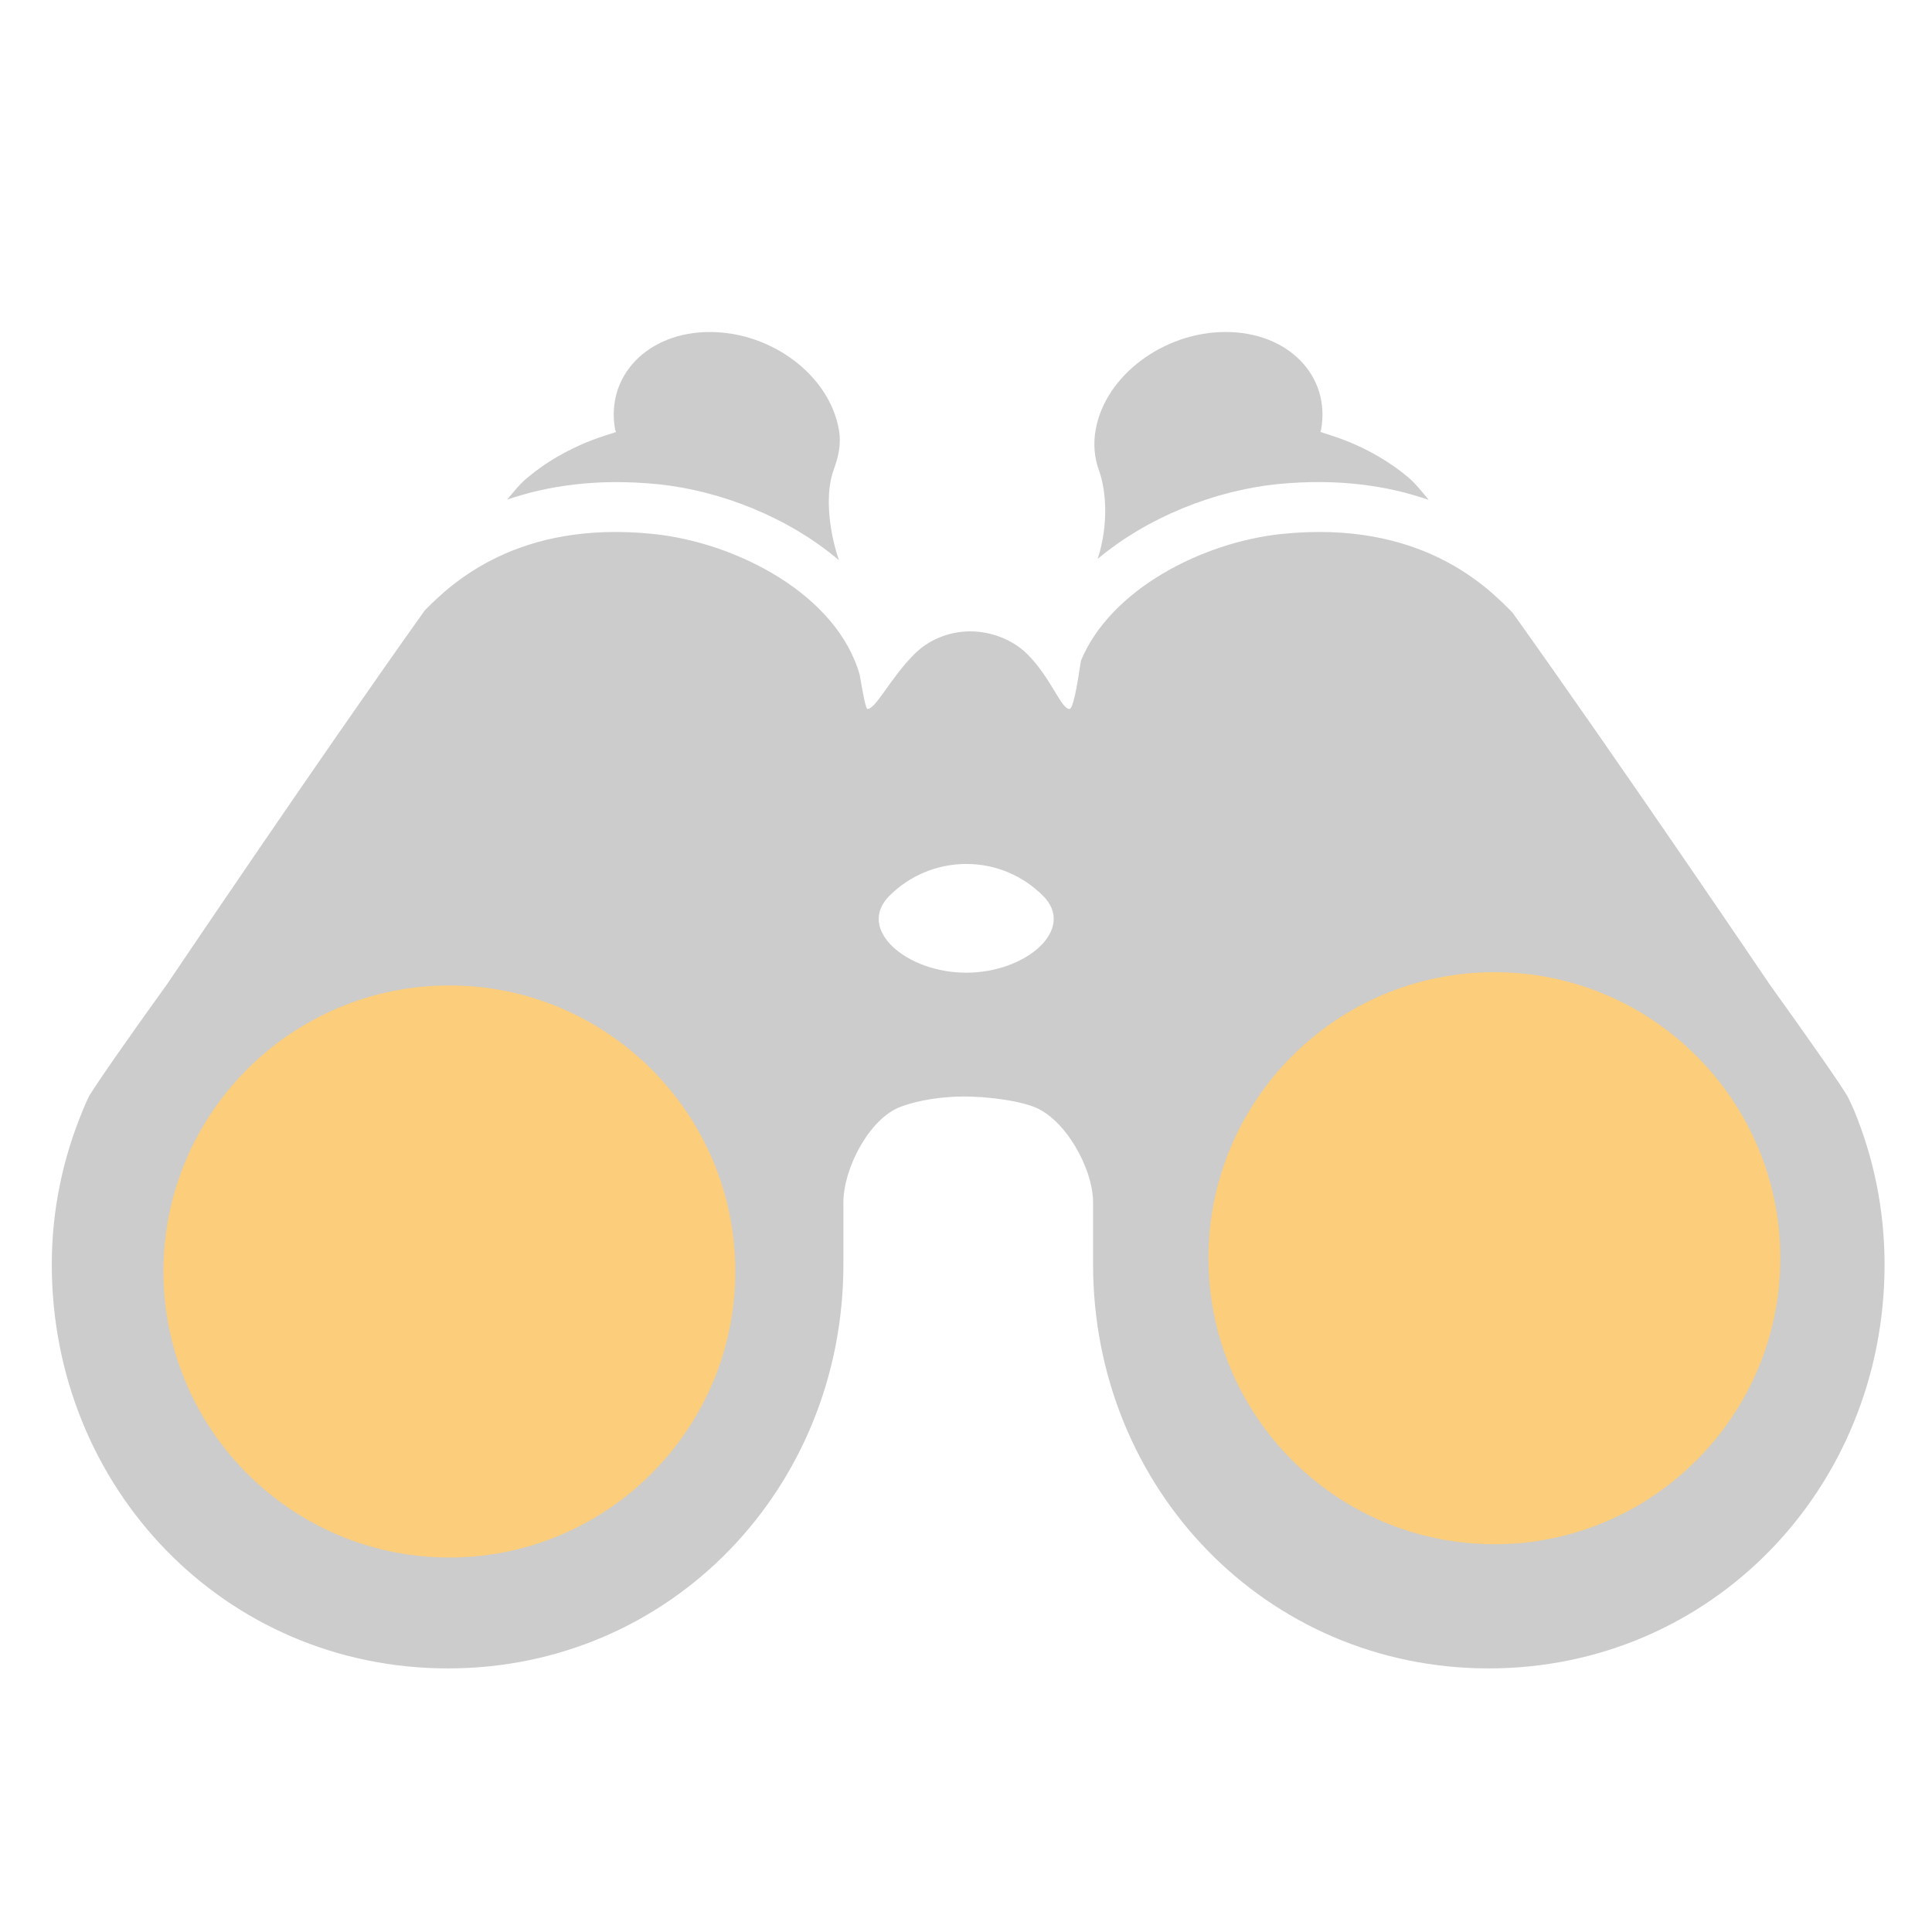 <?xml version="1.0" encoding="utf-8"?>
<!-- Generator: Adobe Illustrator 15.0.0, SVG Export Plug-In . SVG Version: 6.00 Build 0)  -->
<!DOCTYPE svg PUBLIC "-//W3C//DTD SVG 1.1//EN" "http://www.w3.org/Graphics/SVG/1.1/DTD/svg11.dtd">
<svg version="1.1" id="Layer_1" xmlns="http://www.w3.org/2000/svg" xmlns:xlink="http://www.w3.org/1999/xlink" x="0px" y="0px"
	 width="145.5px" height="145.5px" viewBox="0 -45.5 145.5 145.5" enable-background="new 0 -45.5 145.5 145.5"
	 xml:space="preserve">
<g>
	<path fill="#CCCCCC" d="M49.601-9.029c4.716,0.494,9.805,2.509,13.58,5.721c-0.885-2.639-0.974-5.244-0.401-6.795
		c0.343-0.925,0.6-1.959,0.395-3.047c-0.713-4.062-5.03-7.346-9.72-7.346c-4.662,0-7.857,3.284-7.13,7.346
		c0.015,0.059,0.052,0.116,0.066,0.173c0.037,0.094-3.666,0.794-6.946,3.693c-0.272,0.241-0.728,0.772-1.253,1.411
		C41.192-8.904,44.953-9.499,49.601-9.029z"/>
	<path fill="#CCCCCC" d="M139.616,38.08c-0.139-0.316-0.286-0.625-0.437-0.933c-0.236-0.51-2.902-4.334-5.933-8.551
		c0,0-11.259-16.651-19.336-27.957c-1.899-1.938-6.91-7.012-17.393-5.925C90.59-4.668,83.651-1.145,81.406,4.253
		c-0.298,2.013-0.598,3.641-0.861,3.641c-0.642,0-1.386-2.347-3.183-4.136c-1.062-1.055-2.675-1.709-4.298-1.709
		c-1.619,0-3.15,0.654-4.202,1.712c-1.8,1.796-2.902,4.133-3.534,4.133c-0.12,0-0.33-1.081-0.58-2.554
		C63.065-0.682,55.54-4.629,49.21-5.286C38.992-6.346,33.993-1.561,31.99,0.47c-8.044,11.284-19.395,28.132-19.395,28.132
		c-3.038,4.208-5.7,8.042-5.936,8.549c-0.147,0.308-0.286,0.617-0.415,0.947c-1.499,3.589-2.344,7.512-2.344,11.63
		c0,16.824,13.014,30.421,29.834,30.421c16.794,0,29.782-13.598,29.782-30.421v-4.665c0-2.585,1.966-6.34,4.317-7.214
		c1.324-0.5,3.147-0.771,4.774-0.771c1.623,0,3.912,0.271,5.234,0.771c2.355,0.874,4.48,4.629,4.48,7.214c0,2.582,0,4.665,0,4.665
		c0,16.824,13.004,30.421,29.794,30.421c16.791,0,29.812-13.598,29.812-30.421C141.927,45.61,141.108,41.688,139.616,38.08z
		 M72.768,27.754c-4.524,0-8.298-3.273-5.789-5.789c1.487-1.482,3.529-2.4,5.803-2.4c2.252,0,4.29,0.918,5.771,2.4
		C81.066,24.475,77.286,27.754,72.768,27.754z M112.412,70.262c-11.618,0-21.088-9.47-21.088-21.077
		c0-11.623,9.484-21.077,21.088-21.077c11.63,0,21.062,9.454,21.062,21.077C133.471,60.792,124.038,70.262,112.412,70.262z"/>
	<path fill="#CCCCCC" d="M82.667-3.409c3.764-3.155,8.798-5.133,13.462-5.624c4.68-0.474,8.46,0.136,11.469,1.181
		c-0.58-0.714-1.077-1.293-1.363-1.541c-3.219-2.81-6.817-3.495-6.792-3.589c0.022-0.057,0.036-0.114,0.052-0.173
		c0.723-4.059-2.498-7.343-7.196-7.343c-4.668,0-9.058,3.284-9.781,7.346c-0.199,1.084-0.096,2.118,0.234,3.047
		C83.317-8.566,83.501-6.007,82.667-3.409z"/>
</g>
<path fill="#FCCD7A" d="M33.848,71.798c-11.902,0-21.54-9.671-21.54-21.552c0-11.873,9.638-21.531,21.54-21.531
	c11.867,0,21.527,9.658,21.527,21.531C55.379,62.123,45.715,71.798,33.848,71.798z"/>
<path fill="#FCCD7A" d="M112.55,70.798c-11.902,0-21.541-9.671-21.541-21.552c0-11.873,9.639-21.531,21.541-21.531
	c11.865,0,21.525,9.658,21.525,21.531C134.078,61.123,124.415,70.798,112.55,70.798z"/>
</svg>
